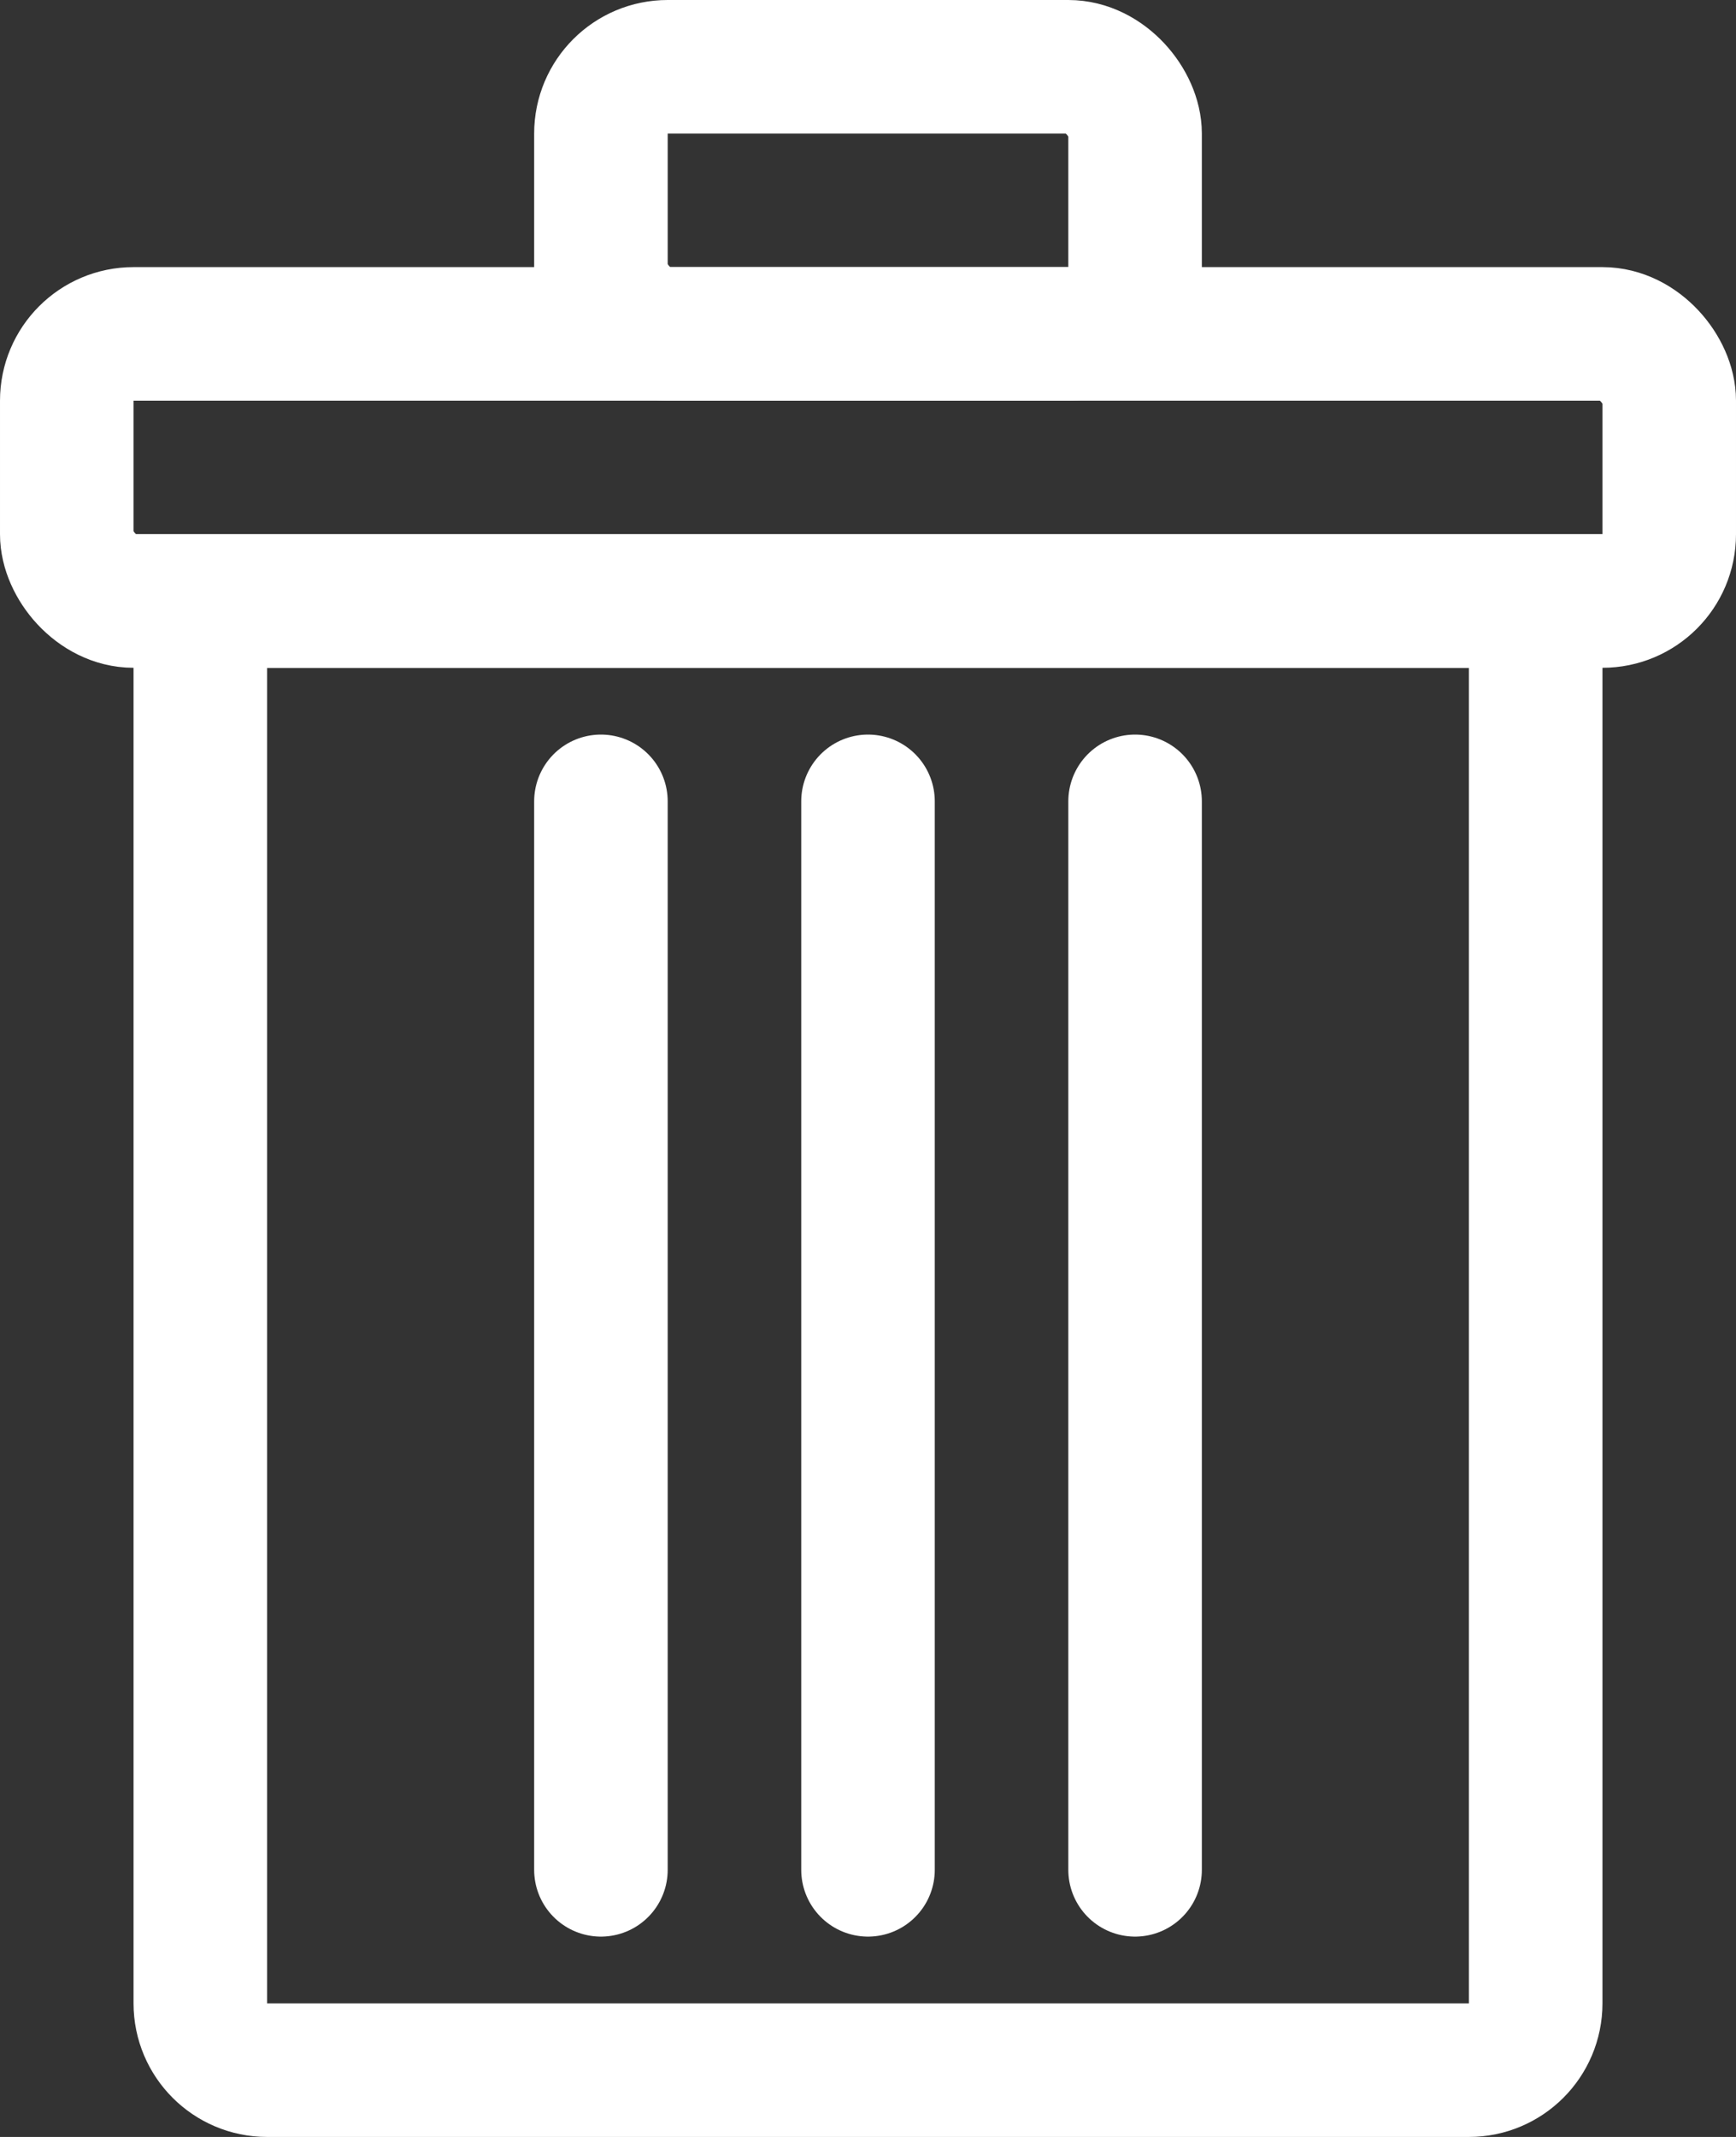 <svg width="13" height="16" viewBox="0 0 13 16" fill="none" xmlns="http://www.w3.org/2000/svg">
<rect x="0" y="0" width="13" height="16" fill="#333333" stroke="none"/>
<path d="M1.5 4.5H11.5V15C11.5 15.276 11.276 15.5 11 15.5H2C1.724 15.5 1.5 15.276 1.5 15V4.5Z" stroke="white"/>
<path d="M4.5 6L4.5 14" stroke="white" stroke-linecap="round"/>
<path d="M6.5 6L6.5 14" stroke="white" stroke-linecap="round"/>
<path d="M8.5 6V14" stroke="white" stroke-linecap="round"/>
<rect x="0.5" y="2.5" width="12" height="2" rx="0.5" stroke="white"/>
<rect x="4.5" y="0.5" width="4" height="2" rx="0.5" stroke="white"/>
</svg>
